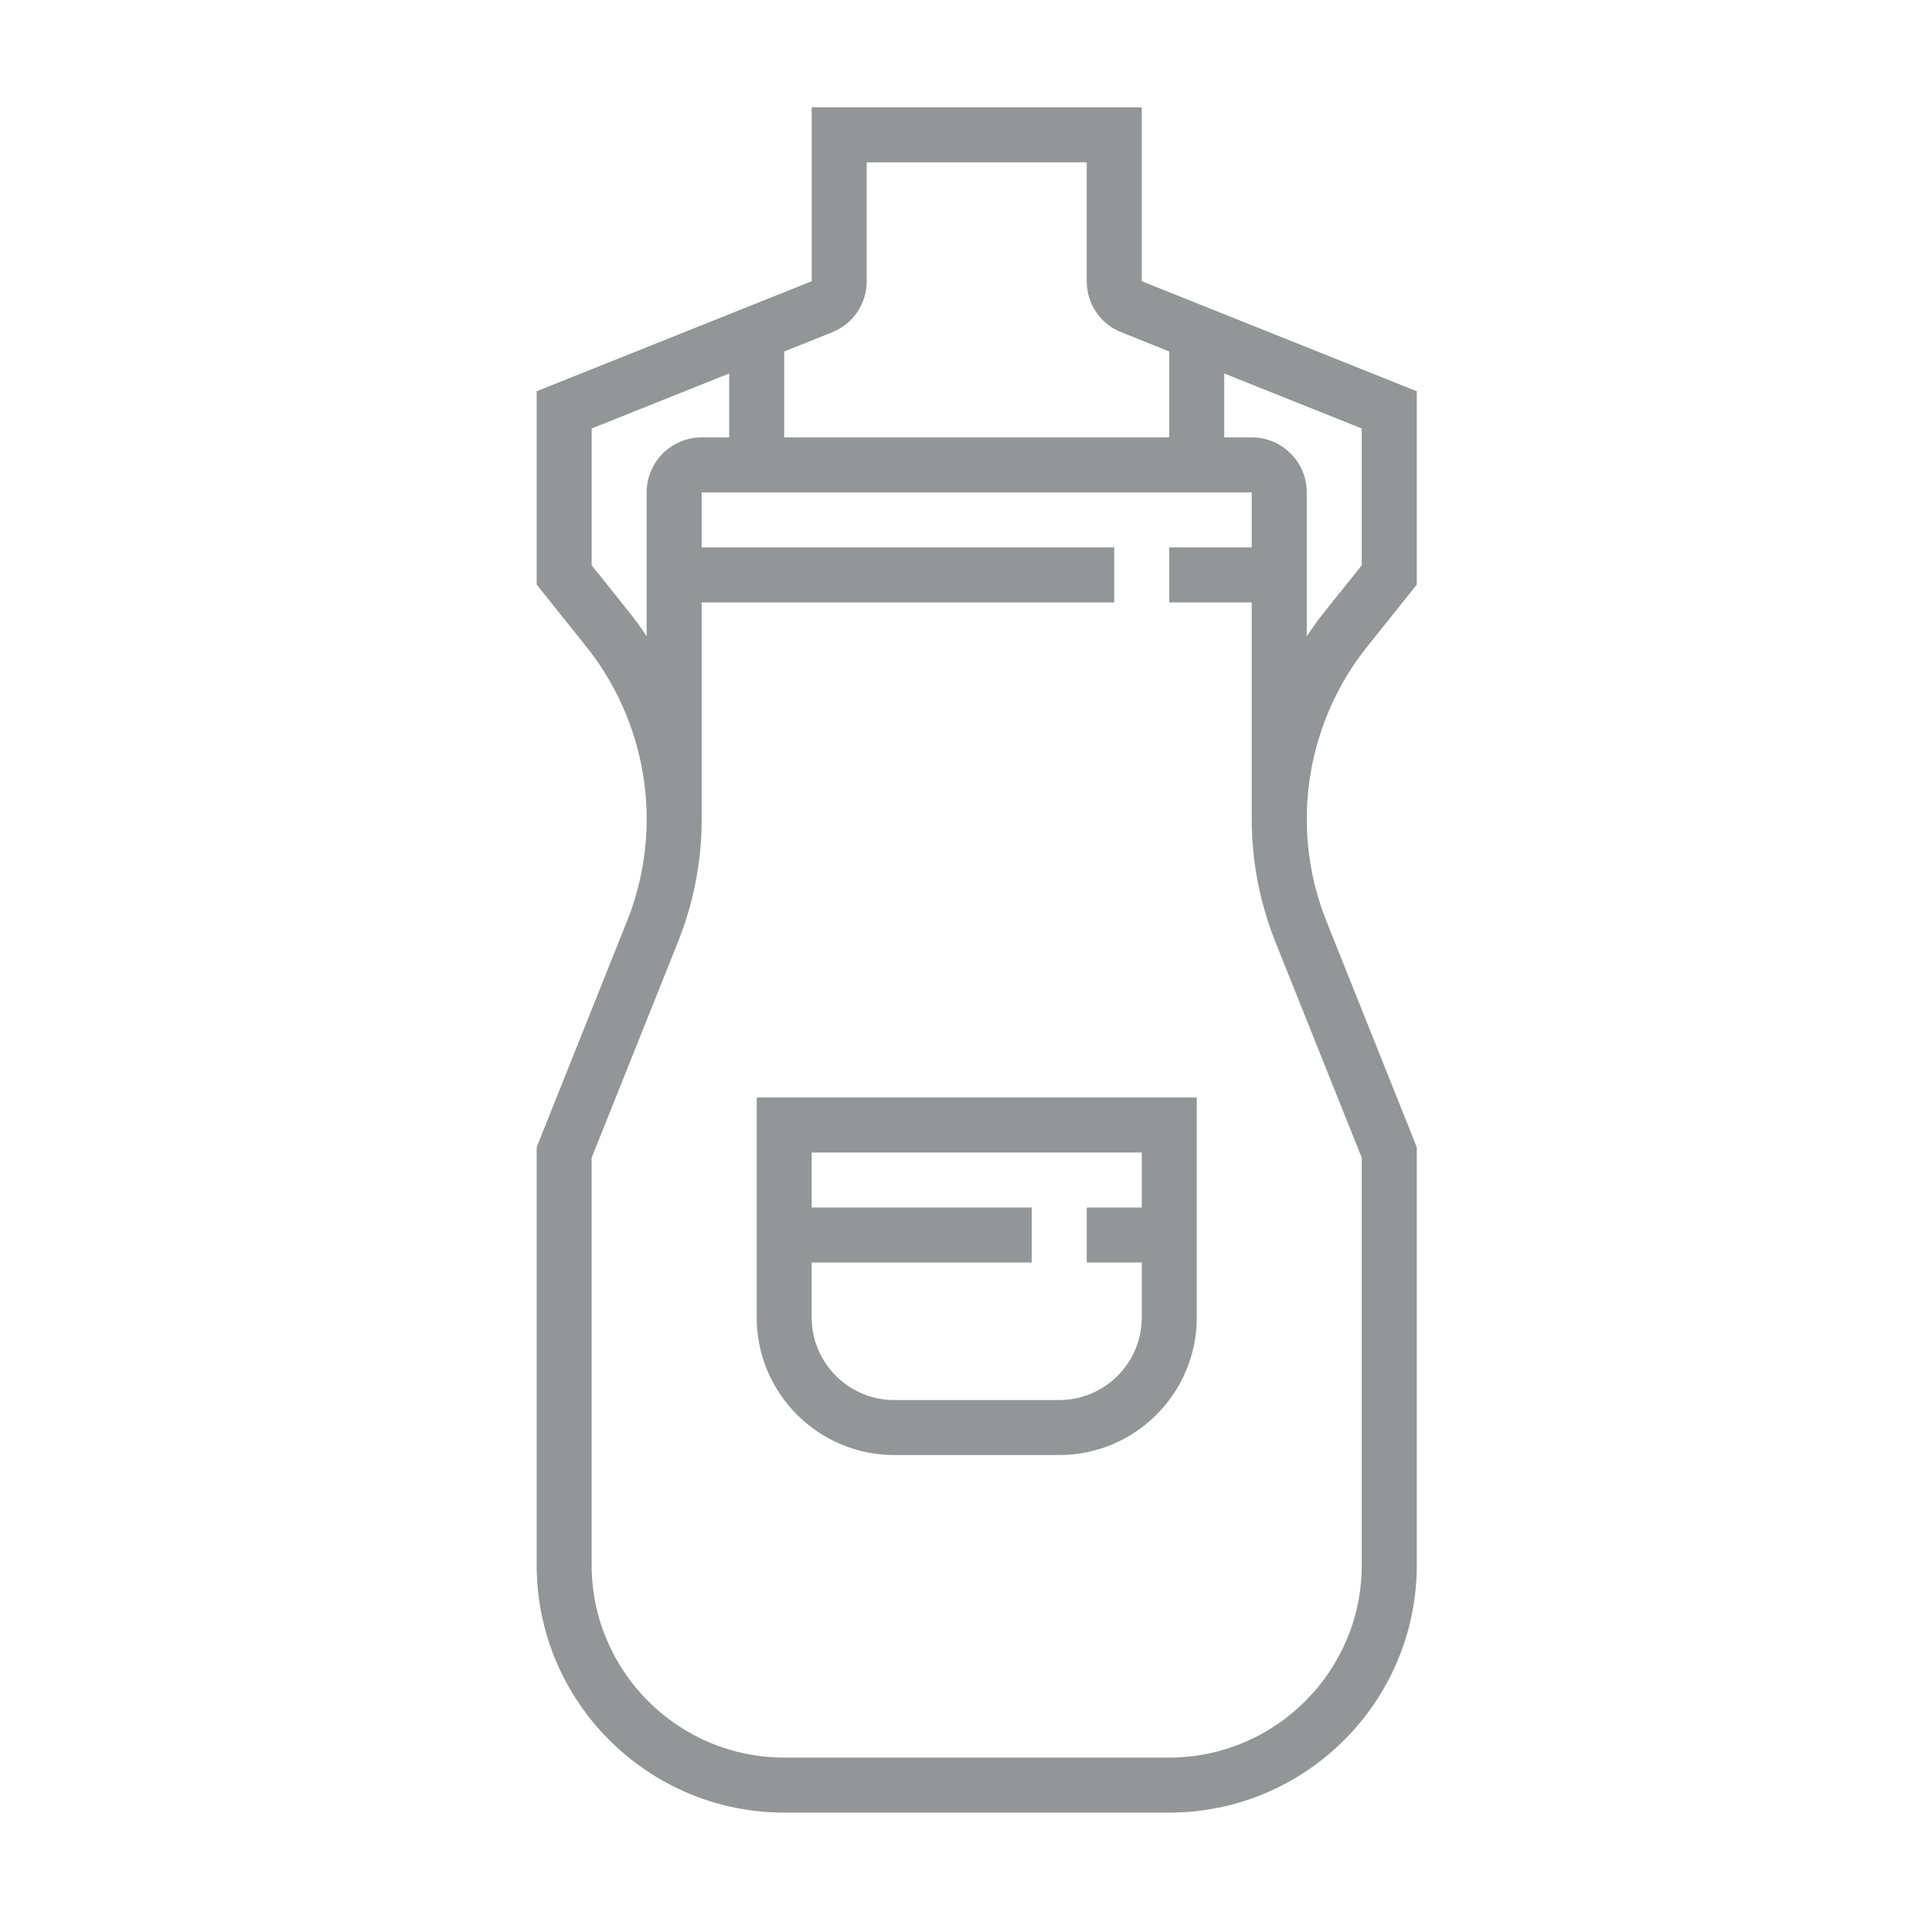 <svg width="90" height="90" viewBox="0 0 90 90" fill="none" xmlns="http://www.w3.org/2000/svg">
  <path d="M66 27.232V18.227L53.188 13.102V5H37.812V13.1L25 18.226V27.231L27.305 30.113C29.125 32.386 30.125 35.24 30.125 38.15C30.125 39.793 29.815 41.401 29.203 42.929L25 53.442V72.906C25 79.265 30.172 84.438 36.531 84.438H54.469C60.828 84.438 66 79.265 66 72.906V53.442L61.797 42.93C61.185 41.4 60.875 39.792 60.875 38.15C60.875 35.24 61.875 32.386 63.695 30.114L66 27.232ZM38.761 15.48C39.741 15.09 40.374 14.156 40.374 13.102V7.562H50.624V13.102C50.624 14.156 51.258 15.09 52.236 15.479L54.468 16.373V20.375H36.531V16.372L38.761 15.48ZM29.306 28.512L27.562 26.333V19.96L33.968 17.397V20.375H32.687C31.273 20.375 30.124 21.524 30.124 22.938V29.643C29.868 29.255 29.598 28.876 29.306 28.512ZM59.414 43.881L63.436 53.934V72.906C63.436 77.851 59.412 81.875 54.467 81.875H36.53C31.586 81.875 27.561 77.851 27.561 72.906V53.934L31.583 43.88C32.314 42.049 32.686 40.121 32.686 38.15V28.063H51.905V25.5H32.686V22.938H58.311V25.5H54.468V28.063H58.311V38.15C58.311 40.121 58.683 42.049 59.414 43.881ZM63.436 26.333L61.692 28.511C61.402 28.876 61.13 29.254 60.874 29.643V22.938C60.874 21.524 59.725 20.375 58.311 20.375H57.03V17.399L63.436 19.961L63.436 26.333Z" fill="#939597"/>
  <path d="M35.25 61.375C35.25 64.908 38.124 67.781 41.656 67.781H49.344C52.876 67.781 55.75 64.908 55.75 61.375V51.125H35.25V61.375ZM53.188 53.688V56.25H50.625V58.812H53.188V61.375C53.188 63.494 51.463 65.219 49.344 65.219H41.656C39.537 65.219 37.812 63.494 37.812 61.375V58.812H48.062V56.25H37.812V53.688H53.188Z" fill="#939597"/>
</svg>